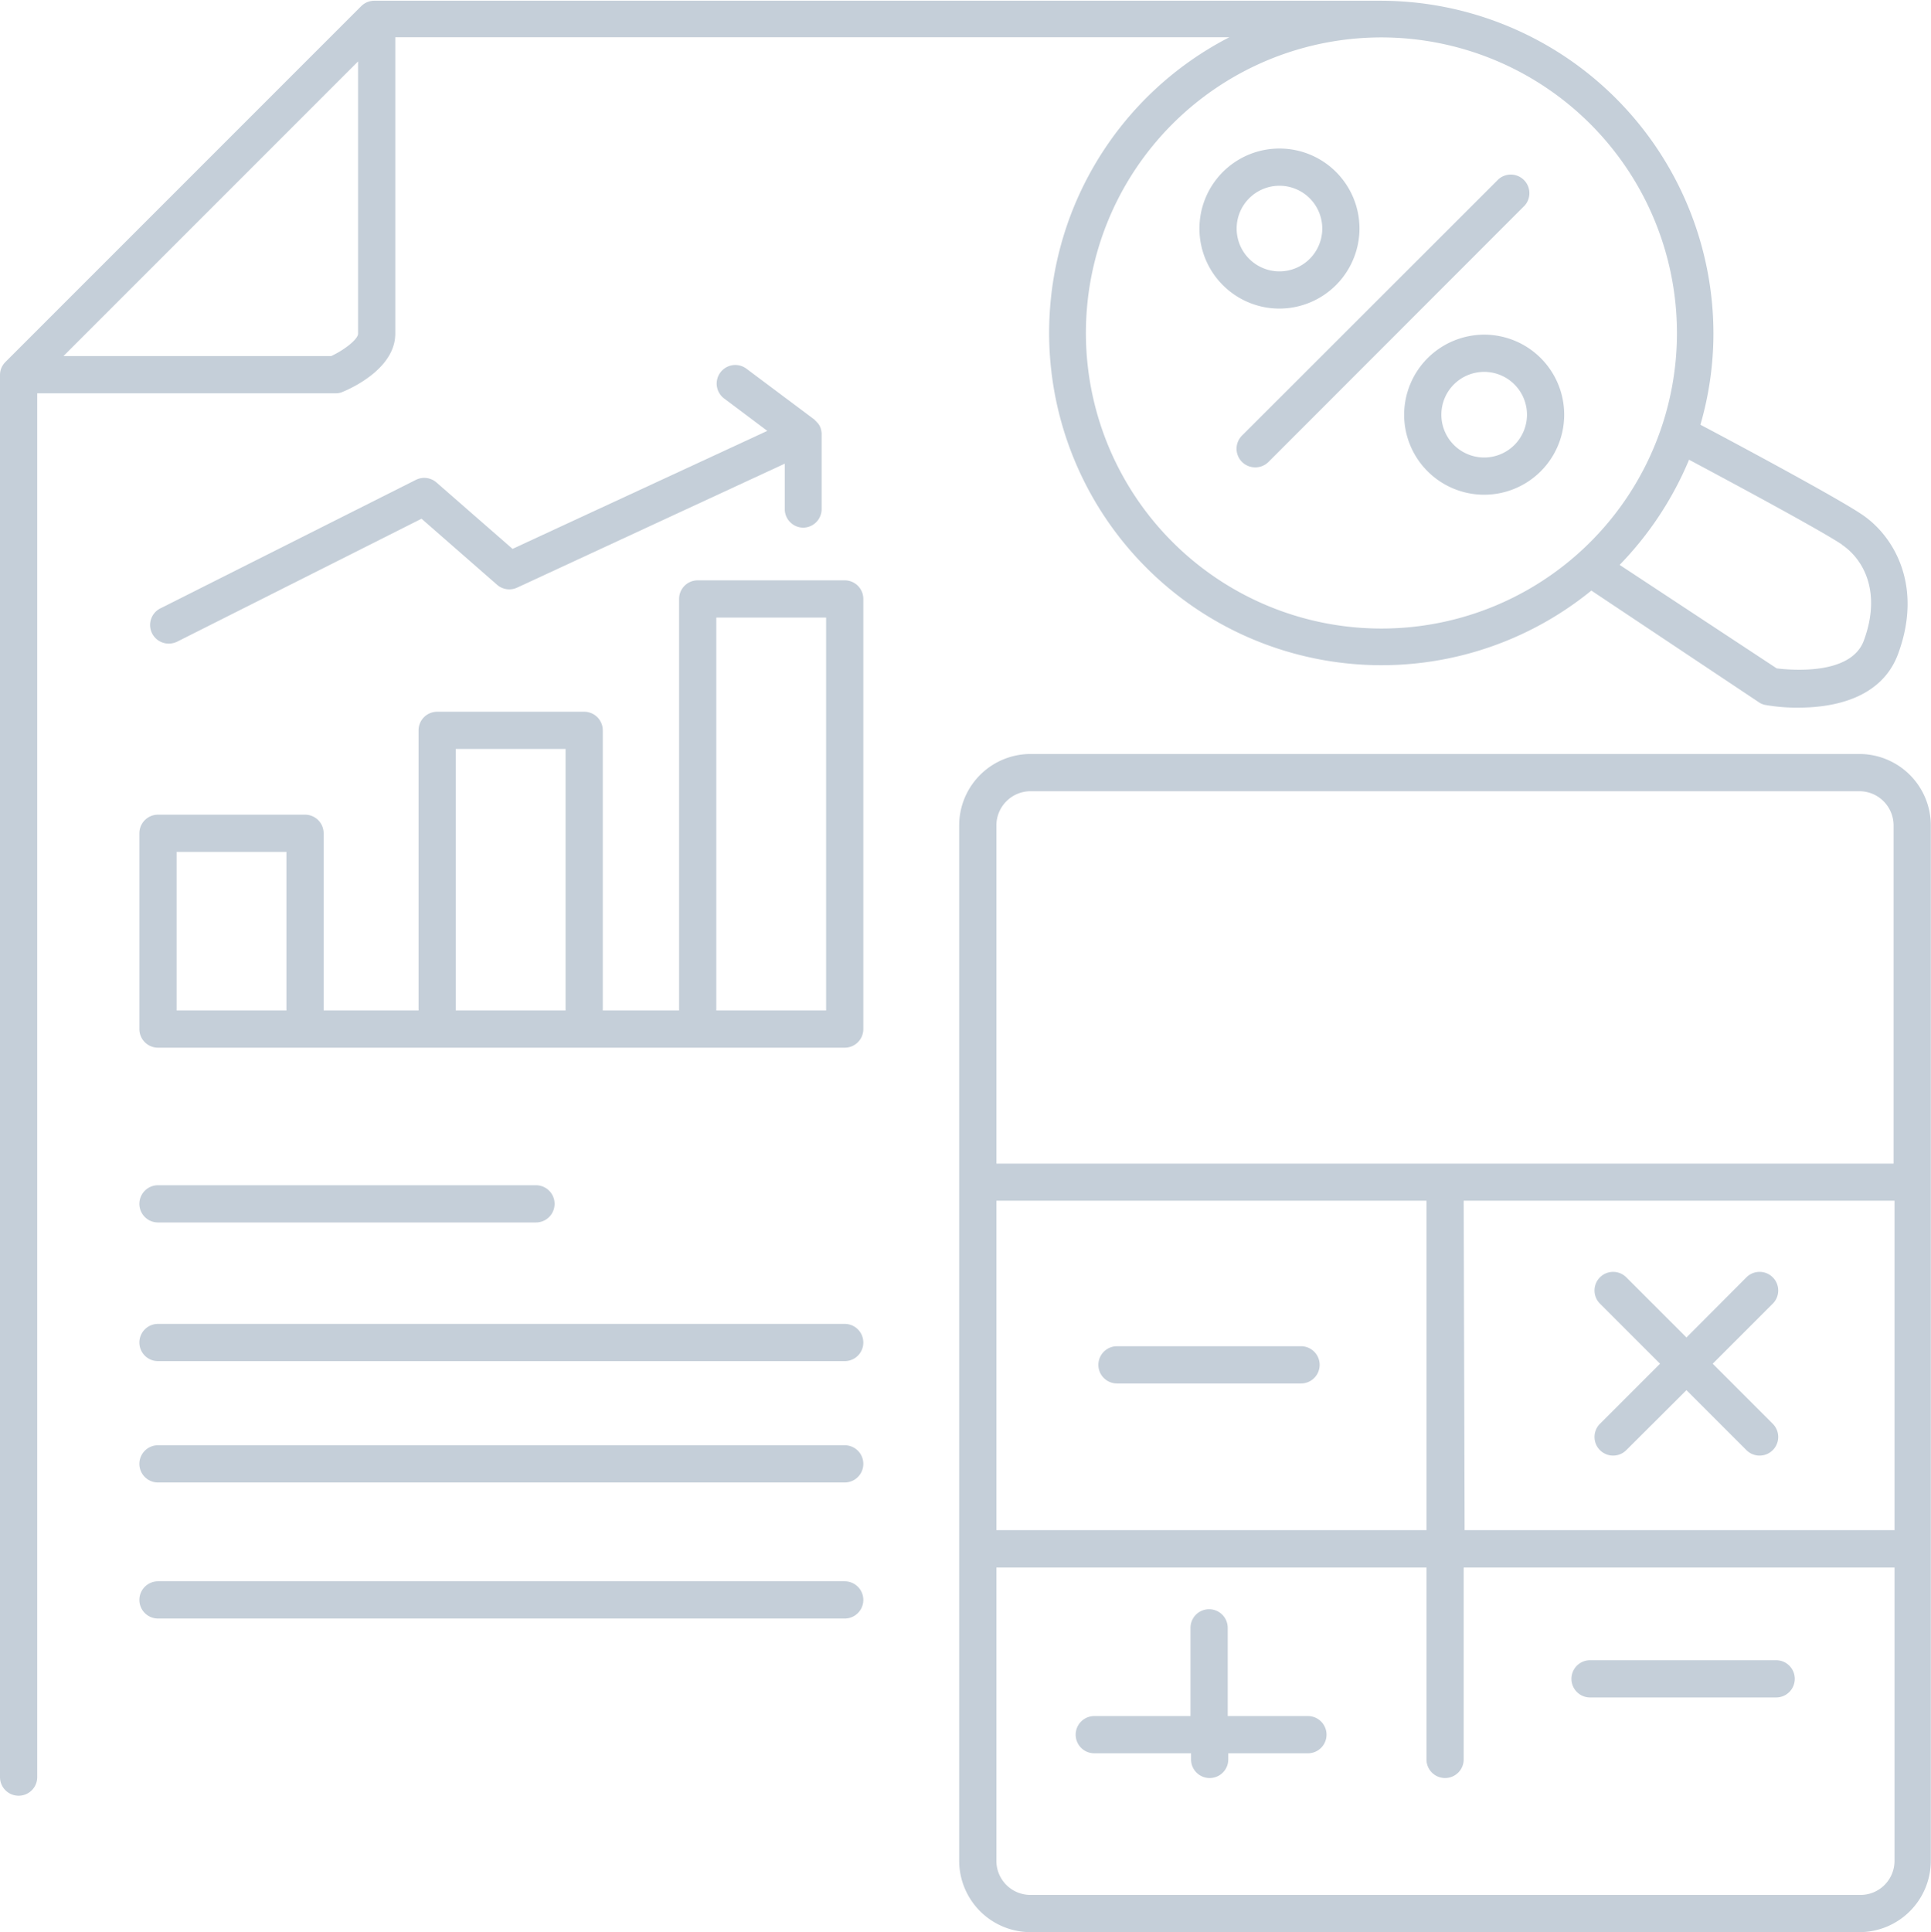 <svg id="Слой_1" data-name="Слой 1" xmlns="http://www.w3.org/2000/svg" viewBox="0 0 103.76 103.81"><defs><style>.cls-1{fill:#c5cfd9;}</style></defs><path class="cls-1" d="M289.35,397.22a1,1,0,0,0,1-1v-4.07s0,0,0,0a1.14,1.14,0,0,0-.07-.32s0,0,0,0a.77.77,0,0,0-.19-.28.17.17,0,0,0-.06-.06l-.06-.07-3.66-2.74a1,1,0,0,0-1.2,1.6l2.32,1.74-13.69,6.34-4.09-3.57a1,1,0,0,0-1.1-.14l-13.72,6.9a1,1,0,0,0,.45,1.9,1.06,1.06,0,0,0,.45-.11l13.12-6.6,4.06,3.55a1,1,0,0,0,1.08.15l14.38-6.66v2.51A1,1,0,0,0,289.35,397.22Z" transform="translate(-246.2 -368.87)"/><path class="cls-1" d="M264.24,390a.84.84,0,0,0,.38-.08c.47-.19,2.82-1.26,2.82-3.12V370.87h44.82a17.86,17.86,0,1,0,19.45,29.73l9,6a.89.89,0,0,0,.38.15,9.78,9.78,0,0,0,1.74.14c1.8,0,4.45-.44,5.36-2.88,1.35-3.65-.2-6.32-1.93-7.49-1.31-.89-6.72-3.79-8.69-4.83a17.64,17.64,0,0,0,.7-4.9,17.9,17.9,0,0,0-17.87-17.88H266.32a1,1,0,0,0-.71.29l-19.12,19.12a1.06,1.06,0,0,0-.22.33,1,1,0,0,0-.07.38v75.32a1,1,0,0,0,2,0V390Zm80.94,8.14c1.19.81,2.12,2.58,1.17,5.15-.69,1.86-3.87,1.59-4.68,1.49l-8.44-5.56a18.11,18.11,0,0,0,3.73-5.65C339.08,394.7,344,397.34,345.18,398.13Zm-8.87-11.38a15.88,15.88,0,1,1-15.87-15.88A15.89,15.89,0,0,1,336.31,386.75ZM264,388H249.61l15.83-15.83v14.63C265.44,387.08,264.76,387.64,264,388Z" transform="translate(-246.2 -368.87)"/><path class="cls-1" d="M291.59,400.05h-7.9a1,1,0,0,0-1,1v22.11h-4.1V408.11a1,1,0,0,0-1-1h-7.9a1,1,0,0,0-1,1v15.05h-5.1v-9.52a1,1,0,0,0-1-1h-7.9a1,1,0,0,0-1,1v10.52a1,1,0,0,0,1,1h36.9a1,1,0,0,0,1-1V401.05A1,1,0,0,0,291.59,400.05Zm-35.9,23.11v-8.52h5.9v8.52Zm15,0V409.11h5.9v14.05Zm14,0V402.05h5.9v21.11Z" transform="translate(-246.2 -368.87)"/><path class="cls-1" d="M254.69,434.55H275a1,1,0,0,0,0-2H254.69a1,1,0,0,0,0,2Z" transform="translate(-246.2 -368.87)"/><path class="cls-1" d="M291.59,440h-36.9a1,1,0,0,0,0,2h36.9a1,1,0,0,0,0-2Z" transform="translate(-246.2 -368.87)"/><path class="cls-1" d="M291.59,446.52h-36.9a1,1,0,0,0,0,2h36.9a1,1,0,0,0,0-2Z" transform="translate(-246.2 -368.87)"/><path class="cls-1" d="M291.59,453.83h-36.9a1,1,0,0,0,0,2h36.9a1,1,0,0,0,0-2Z" transform="translate(-246.2 -368.87)"/><path class="cls-1" d="M346.12,409.38H301.57a3.84,3.84,0,0,0-3.83,3.84v55.63a3.84,3.84,0,0,0,3.83,3.83h44.55a3.84,3.84,0,0,0,3.83-3.83V413.22A3.84,3.84,0,0,0,346.12,409.38Zm-46.38,24h23.11v17.7H299.74Zm25.11,0H348v17.7h-23.1Zm-23.28-22h44.55a1.84,1.84,0,0,1,1.83,1.84v18.17H299.74V413.22A1.84,1.84,0,0,1,301.57,411.38Zm44.55,59.3H301.57a1.83,1.83,0,0,1-1.83-1.83V453.09h23.11V463.4a1,1,0,0,0,2,0V453.09H348v15.76A1.83,1.83,0,0,1,346.12,470.68Z" transform="translate(-246.2 -368.87)"/><path class="cls-1" d="M312.94,393.69a1,1,0,0,0,.71.29,1,1,0,0,0,.71-.29l13.78-13.79a1,1,0,0,0-1.41-1.41l-13.79,13.78A1,1,0,0,0,312.94,393.69Z" transform="translate(-246.2 -368.87)"/><path class="cls-1" d="M319.25,381.15a4.3,4.3,0,1,0-4.3,4.3A4.31,4.31,0,0,0,319.25,381.15Zm-6.6,0a2.3,2.3,0,1,1,2.3,2.3A2.3,2.3,0,0,1,312.65,381.15Z" transform="translate(-246.2 -368.87)"/><path class="cls-1" d="M321.65,391.15a4.3,4.3,0,1,0,4.3-4.3A4.31,4.31,0,0,0,321.65,391.15Zm6.6,0a2.3,2.3,0,1,1-2.3-2.3A2.3,2.3,0,0,1,328.25,391.15Z" transform="translate(-246.2 -368.87)"/><path class="cls-1" d="M316.11,441.2h-9.89a1,1,0,0,0,0,2h9.89a1,1,0,0,0,0-2Z" transform="translate(-246.2 -368.87)"/><path class="cls-1" d="M316.45,461.07h-4.28v-4.74a1,1,0,0,0-2,0v4.74H305a1,1,0,0,0,0,2h5.2v.33a1,1,0,0,0,2,0v-.33h4.28a1,1,0,0,0,0-2Z" transform="translate(-246.2 -368.87)"/><path class="cls-1" d="M341.64,458.07h-10a1,1,0,0,0,0,2h10a1,1,0,0,0,0-2Z" transform="translate(-246.2 -368.87)"/><path class="cls-1" d="M338.23,442.14l3.23-3.23a1,1,0,0,0,0-1.41,1,1,0,0,0-1.42,0l-3.22,3.23-3.23-3.23a1,1,0,0,0-1.42,0,1,1,0,0,0,0,1.41l3.23,3.23-3.23,3.23a1,1,0,1,0,1.42,1.41l3.23-3.22,3.22,3.22a1,1,0,0,0,1.42-1.41Z" transform="translate(-246.2 -368.87)"/></svg>